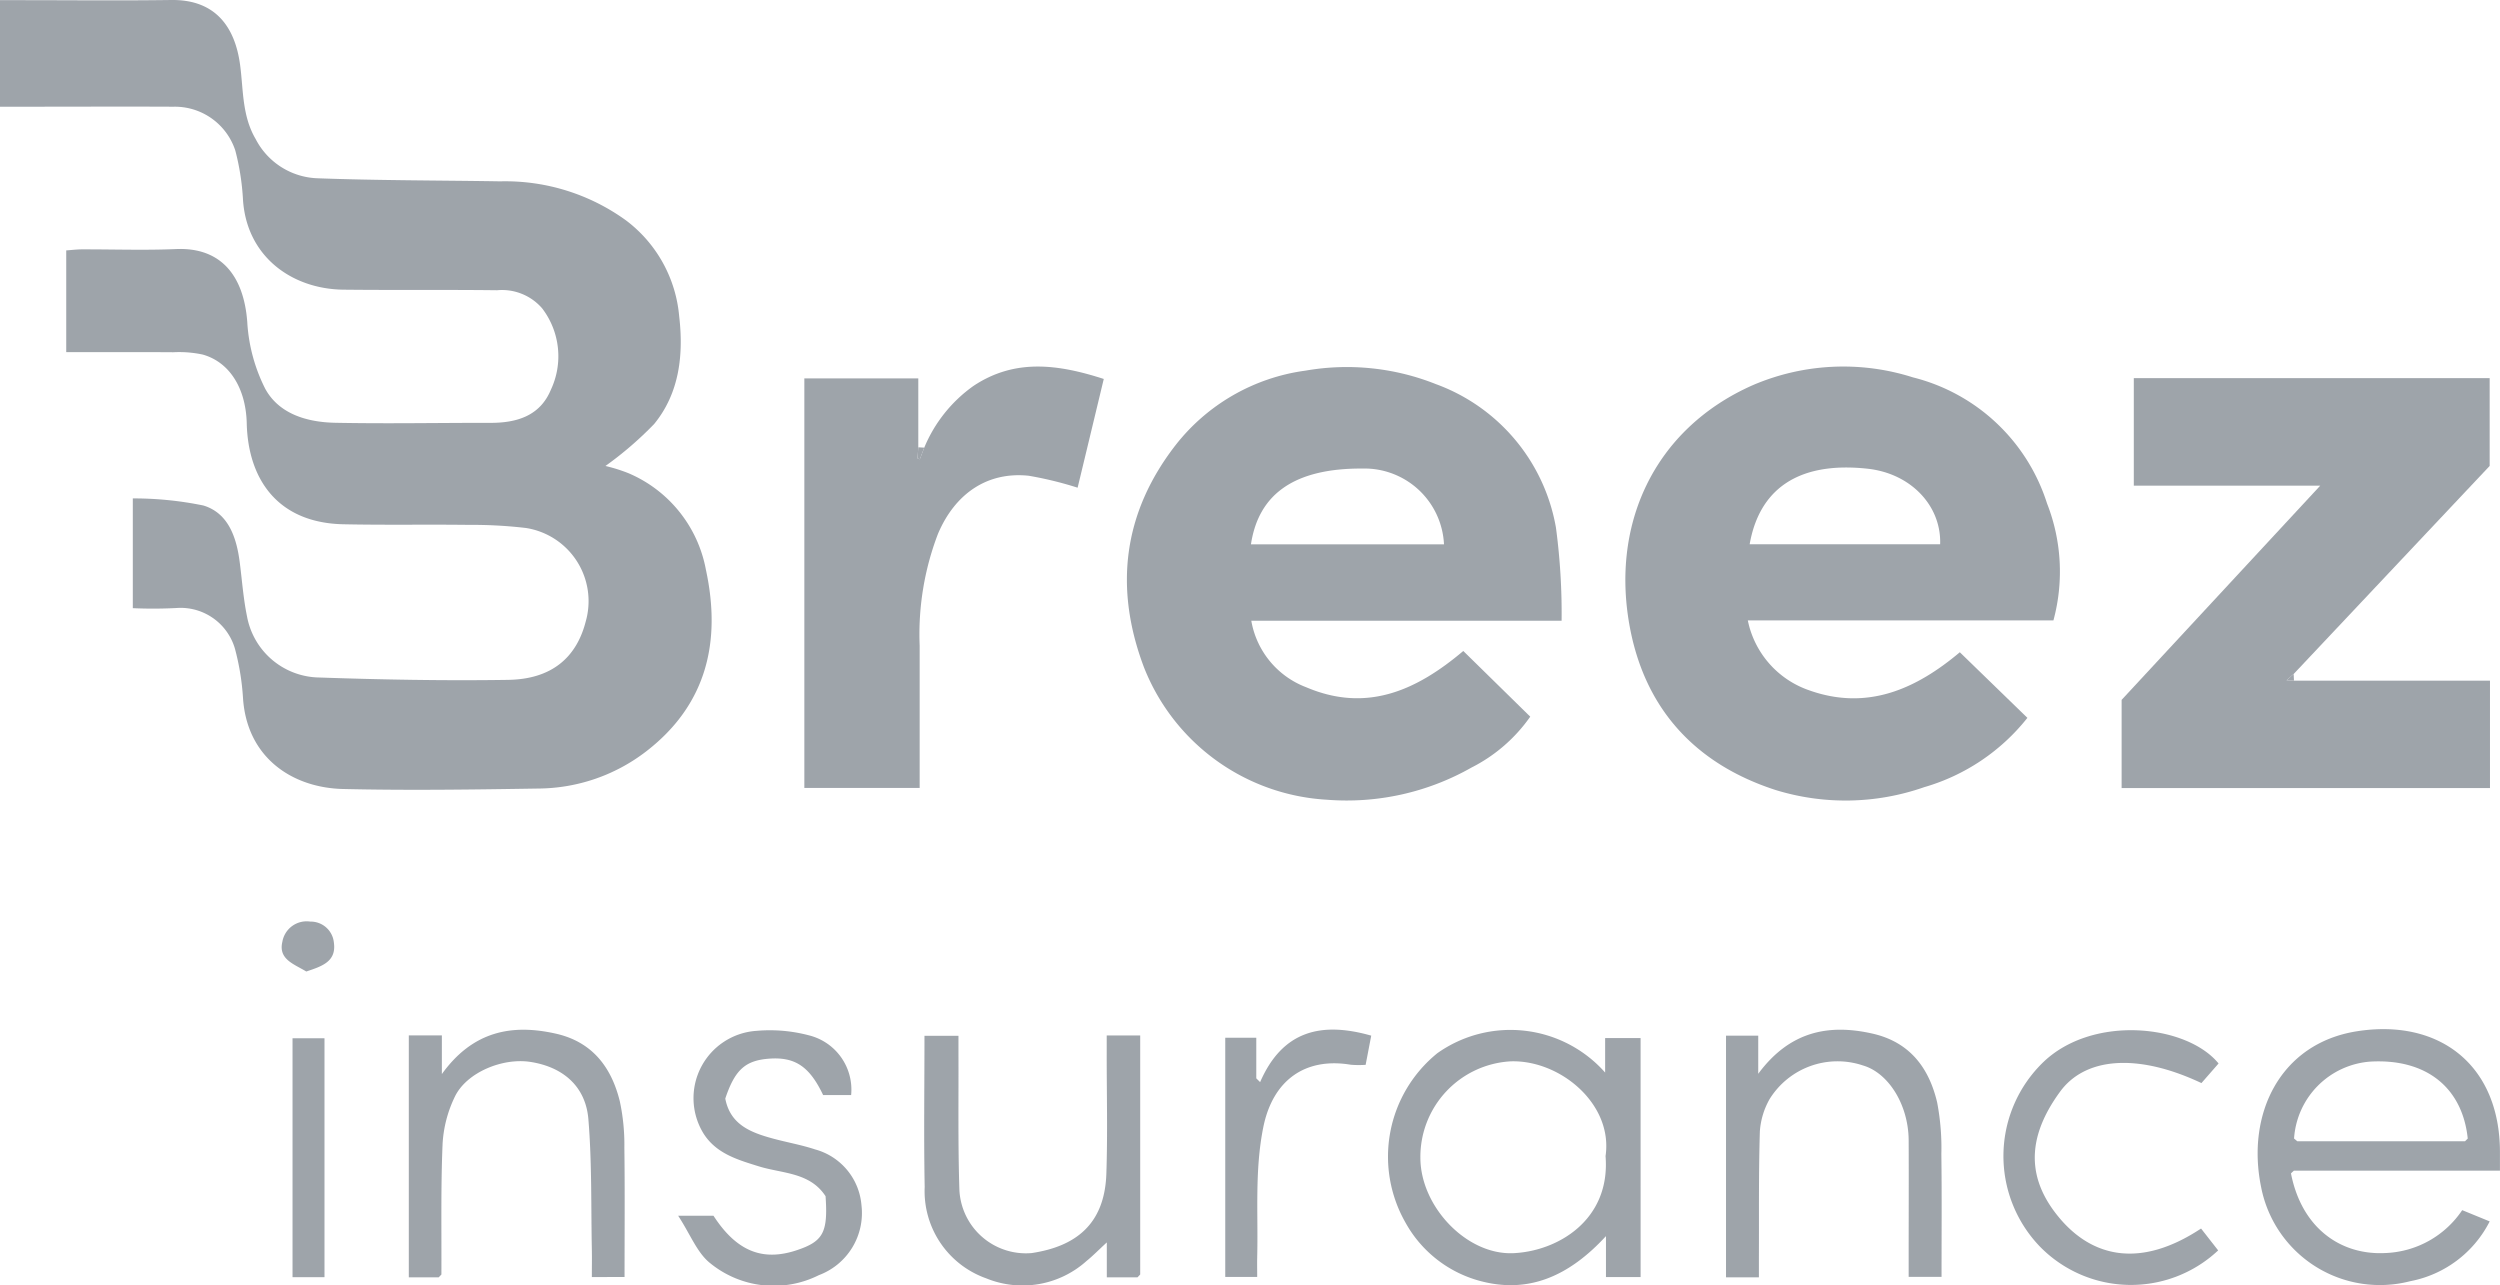 <svg id="Component_224_1" data-name="Component 224 – 1" xmlns="http://www.w3.org/2000/svg" xmlns:xlink="http://www.w3.org/1999/xlink" width="184.76" height="95.003" viewBox="0 0 184.76 95.003">
  <defs>
    <clipPath id="clip-path">
      <rect id="Rectangle_669" data-name="Rectangle 669" width="184.76" height="95.003" fill="none"/>
    </clipPath>
  </defs>
  <g id="Group_1681" data-name="Group 1681" clip-path="url(#clip-path)">
    <g id="Group_1680" data-name="Group 1680" transform="translate(0 0.001)" opacity="0.43">
      <g id="Group_1679" data-name="Group 1679" clip-path="url(#clip-path)">
        <g id="Group_1678" data-name="Group 1678" transform="translate(0 -0.001)">
          <g id="Group_1677" data-name="Group 1677" transform="translate(0 0)">
            <g id="Group_1676" data-name="Group 1676" clip-path="url(#clip-path)">
              <path id="Path_4278" data-name="Path 4278" d="M44.741,34.437a12.027,12.027,0,0,1,1.709.536A9.663,9.663,0,0,1,52.168,42.1c1.155,5.349.044,10.006-4.436,13.449a13.2,13.2,0,0,1-7.926,2.727c-4.817.077-9.64.147-14.454.034-3.743-.089-7.112-2.306-7.394-6.737a18.461,18.461,0,0,0-.591-3.618,4.184,4.184,0,0,0-4.134-3.031,33.152,33.152,0,0,1-3.418.022V36.835a25.53,25.53,0,0,1,5.218.524c1.844.562,2.447,2.356,2.682,4.18.173,1.338.268,2.693.54,4.011a5.512,5.512,0,0,0,5.151,4.514c4.712.163,9.43.254,14.144.181,3.21-.048,5.055-1.636,5.742-4.329a5.473,5.473,0,0,0-4.418-6.895,33.917,33.917,0,0,0-4.224-.23c-3.1-.04-6.2.022-9.293-.046-4.78-.107-7.022-3.261-7.122-7.467-.06-2.505-1.215-4.5-3.255-5.075a8.36,8.36,0,0,0-2.173-.171c-2.614-.018-5.228-.006-7.912-.006V18.506c.4-.028.774-.075,1.145-.077,2.324-.006,4.651.079,6.971-.022,3.285-.143,5,1.927,5.262,5.375a12.5,12.5,0,0,0,1.332,4.956c1.026,1.87,3.106,2.465,5.165,2.507,3.827.077,7.658,0,11.488.006,1.941,0,3.646-.516,4.448-2.435a5.826,5.826,0,0,0-.639-6.028A3.92,3.92,0,0,0,36.74,21.45c-3.787-.046-7.574,0-11.359-.042-3.843-.046-7.221-2.487-7.431-6.784a18.2,18.2,0,0,0-.558-3.493A4.7,4.7,0,0,0,12.81,7.887c-3.787-.018-7.574,0-11.361,0H0V.012H1.417C5.161.012,8.906.053,12.649,0c3.313-.046,4.714,2.038,5.089,4.752.256,1.864.135,3.8,1.165,5.54a5.349,5.349,0,0,0,4.525,2.882c4.512.167,9.031.155,13.547.228a15.216,15.216,0,0,1,9.295,2.89,9.948,9.948,0,0,1,3.922,7.06c.333,2.83.036,5.687-1.852,7.989a26.171,26.171,0,0,1-3.6,3.1" transform="translate(0 0)" fill="#1e2b3b"/>
              <path id="Path_4279" data-name="Path 4279" d="M73.454,32.206H50.513a6.427,6.427,0,0,0,4.067,4.918c4.484,1.907,8.178.21,11.6-2.684l4.948,4.855a11.8,11.8,0,0,1-4.343,3.761,18.671,18.671,0,0,1-10.7,2.376,15.479,15.479,0,0,1-13.5-9.775c-2.229-5.893-1.544-11.419,2.314-16.407a14.668,14.668,0,0,1,9.629-5.53,17.778,17.778,0,0,1,9.631,1,13.813,13.813,0,0,1,8.868,10.6,47.825,47.825,0,0,1,.419,6.88m-8.692-5.643a5.884,5.884,0,0,0-5.994-5.6c-4.98-.032-7.7,1.818-8.273,5.6Z" transform="translate(41.963 13.67)" fill="#1e2b3b"/>
              <path id="Path_4280" data-name="Path 4280" d="M91.239,32.2H68.65a6.919,6.919,0,0,0,4.537,5.165c4.337,1.546,7.953-.139,11.131-2.813L89.312,39.4a15.072,15.072,0,0,1-7.634,5.125,17.56,17.56,0,0,1-11,.2C64.932,42.855,61.218,38.954,60,33.053c-1.6-7.777,1.641-14.988,9.039-18.249a16.945,16.945,0,0,1,11.816-.566,13.953,13.953,0,0,1,9.908,9.317,13.8,13.8,0,0,1,.472,8.644M68.783,26.569H82.863c.1-2.82-2.144-5.236-5.377-5.583-5.25-.564-8.005,1.63-8.7,5.583" transform="translate(60.521 13.652)" fill="#1e2b3b"/>
              <path id="Path_4281" data-name="Path 4281" d="M90.537,36.225h14.487v7.935H77.8V37.645c4.918-5.3,9.692-10.452,14.678-15.831H78.7V13.866H105v6.49c-4.795,5.091-9.64,10.232-14.484,15.375l-.53.466.554.028" transform="translate(78.996 14.079)" fill="#1e2b3b"/>
              <path id="Path_4282" data-name="Path 4282" d="M38.357,19.434a10.532,10.532,0,0,1,3.636-4.561c3.073-2.046,6.268-1.6,9.631-.516-.665,2.769-1.3,5.417-1.933,8.037a26.727,26.727,0,0,0-3.612-.883c-3.061-.322-5.448,1.322-6.709,4.295a20.757,20.757,0,0,0-1.352,8.269V44.582H29.495V14.317h8.422v5.091c-.018.276-.038.55-.056.826l.171.056c.107-.286.216-.57.324-.857" transform="translate(29.949 13.649)" fill="#1e2b3b"/>
              <path id="Path_4283" data-name="Path 4283" d="M69.56,56.029H67V53.006c-2.725,2.959-5.756,4.319-9.434,3.277a8.941,8.941,0,0,1-5.375-4.265,9.839,9.839,0,0,1,2.348-12.532,9.347,9.347,0,0,1,12.4,1.431V38.37h2.62Zm-2.59-8.94c.568-3.863-3.384-7.128-7.028-7a7.07,7.07,0,0,0-6.657,7.13c.006,3.6,3.422,7.207,6.885,7.046,3.315-.155,7.177-2.487,6.8-7.173" transform="translate(51.687 38.349)" fill="#1e2b3b"/>
              <path id="Path_4284" data-name="Path 4284" d="M85.25,48.393c.78,4.011,3.636,6.06,6.969,5.893a7.159,7.159,0,0,0,5.687-3.17l2.031.832a8.332,8.332,0,0,1-5.871,4.418,8.941,8.941,0,0,1-11.02-6.949C81.927,43.975,84.472,38.8,90.1,37.9c6.04-.963,10.591,2.42,10.595,8.934V48.2H85.464c-.073.067-.143.131-.214.2m.47-2.376,12.395,0,.2-.2c-.381-3.688-2.983-5.921-7.191-5.687a6.1,6.1,0,0,0-5.645,5.687l.24.2" transform="translate(84.061 38.319)" fill="#1e2b3b"/>
              <path id="Path_4285" data-name="Path 4285" d="M49.647,55.845H47.384V53.264c-.621.572-1.038,1-1.5,1.374a7.082,7.082,0,0,1-7.411,1.282,6.835,6.835,0,0,1-4.549-6.752c-.071-3.69-.016-7.384-.016-11.175H36.42c0,.433,0,.885,0,1.338.014,3.352-.04,6.7.069,10.051a4.921,4.921,0,0,0,5.343,4.67c3.229-.488,5.389-2.106,5.518-5.855.1-2.963.024-5.929.026-8.894V37.971h2.475V55.636l-.2.21" transform="translate(34.414 38.555)" fill="#1e2b3b"/>
              <path id="Path_4286" data-name="Path 4286" d="M65.726,56.059H63.293V38.2h2.382v2.817c2.293-3.1,5.137-3.716,8.432-2.973,2.759.621,4.188,2.525,4.791,5.093a17.945,17.945,0,0,1,.31,3.815c.04,3,.014,6,.014,9.073H76.792V54.679c0-2.92.014-5.843,0-8.763C76.772,43.3,75.3,40.948,73.412,40.4a5.908,5.908,0,0,0-6.9,2.491,5.622,5.622,0,0,0-.717,2.372c-.093,3.09-.058,6.183-.071,9.277,0,.464,0,.929,0,1.518" transform="translate(64.266 38.341)" fill="#1e2b3b"/>
              <path id="Path_4287" data-name="Path 4287" d="M17.2,56.059H14.991V38.181h2.443v2.856c2.269-3.152,5.139-3.73,8.432-2.985,2.691.609,4.1,2.483,4.718,4.994a15.268,15.268,0,0,1,.337,3.42c.042,3.166.014,6.334.014,9.571H28.518c0-.693.012-1.364,0-2.036-.064-3.21.008-6.435-.256-9.631-.2-2.424-1.874-3.857-4.277-4.23-2.078-.324-4.734.784-5.591,2.568a9.122,9.122,0,0,0-.907,3.485c-.135,3.215-.073,6.439-.087,9.658-.067.071-.135.139-.2.21" transform="translate(15.222 38.341)" fill="#1e2b3b"/>
              <path id="Path_4288" data-name="Path 4288" d="M24.873,51.491h2.6c1.689,2.606,3.6,3.394,6.131,2.558,1.981-.653,2.34-1.314,2.154-4-1.155-1.772-3.182-1.667-4.913-2.2-1.584-.494-3.2-.947-4.14-2.487a4.986,4.986,0,0,1,3.944-7.533,11.306,11.306,0,0,1,3.908.339,4.133,4.133,0,0,1,3.09,4.406h-2.07c-.992-2.09-2.052-2.817-3.938-2.693-1.806.121-2.578.814-3.293,2.953.365,1.919,1.868,2.5,3.468,2.94,1.05.29,2.134.474,3.166.816a4.665,4.665,0,0,1,3.43,4.115,4.9,4.9,0,0,1-3.146,5.178,7.435,7.435,0,0,1-8.039-.889c-.961-.764-1.455-2.114-2.356-3.493" transform="translate(25.255 38.355)" fill="#1e2b3b"/>
              <path id="Path_4289" data-name="Path 4289" d="M89.368,40.237,88.1,41.688c-4.621-2.185-8.543-1.961-10.442.629-2.622,3.579-2.37,6.61-.012,9.386,2.443,2.874,5.97,3.68,10.426.734.421.538.848,1.084,1.264,1.616a9.407,9.407,0,0,1-13.191-.3,9.65,9.65,0,0,1,.286-13.63c3.666-3.495,10.581-2.765,12.937.119" transform="translate(74.595 38.356)" fill="#1e2b3b"/>
              <path id="Path_4290" data-name="Path 4290" d="M44.93,38.355h2.293v3c.095.093.189.185.284.28,1.673-3.853,4.581-4.47,8.211-3.436-.135.707-.266,1.389-.413,2.158a7.277,7.277,0,0,1-1.1-.008c-3.394-.566-5.764,1.167-6.461,4.607-.647,3.194-.373,6.413-.453,9.625-.01.459,0,.921,0,1.451H44.93Z" transform="translate(45.621 38.339)" fill="#1e2b3b"/>
              <rect id="Rectangle_666" data-name="Rectangle 666" width="2.362" height="17.657" transform="translate(21.619 76.732)" fill="#1e2b3b"/>
              <path id="Path_4291" data-name="Path 4291" d="M12.15,37.49c-.885-.546-2.078-.891-1.772-2.191a1.822,1.822,0,0,1,2.07-1.5,1.718,1.718,0,0,1,1.739,1.55c.2,1.411-.891,1.753-2.038,2.138" transform="translate(10.488 34.311)" fill="#1e2b3b"/>
              <path id="Path_4292" data-name="Path 4292" d="M34.142,16.428c-.109.286-.218.57-.324.857l-.171-.056c.018-.276.038-.55.056-.826l.439.026" transform="translate(34.163 16.654)" fill="#1e2b3b"/>
              <path id="Path_4293" data-name="Path 4293" d="M84.4,25.209l-.554-.028.53-.466.024.494" transform="translate(85.134 25.095)" fill="#1e2b3b"/>
              <path id="Path_4294" data-name="Path 4294" d="M84.011,43.126l.212-.2-.212.2" transform="translate(85.303 43.588)" fill="#1e2b3b"/>
              <path id="Path_4295" data-name="Path 4295" d="M16.086,46.946c.067-.071.135-.139.2-.21-.067.071-.135.139-.2.21" transform="translate(16.333 47.455)" fill="#1e2b3b"/>
              <path id="Path_4296" data-name="Path 4296" d="M41.71,46.946l.2-.21-.2.21" transform="translate(42.351 47.455)" fill="#1e2b3b"/>
              <path id="Path_4297" data-name="Path 4297" d="M84.125,41.745l.24.2-.24-.2" transform="translate(85.419 42.387)" fill="#1e2b3b"/>
              <path id="Path_4298" data-name="Path 4298" d="M90.393,41.946l.2-.2-.2.2" transform="translate(91.783 42.388)" fill="#1e2b3b"/>
            </g>
          </g>
        </g>
      </g>
    </g>
  </g>
</svg>
